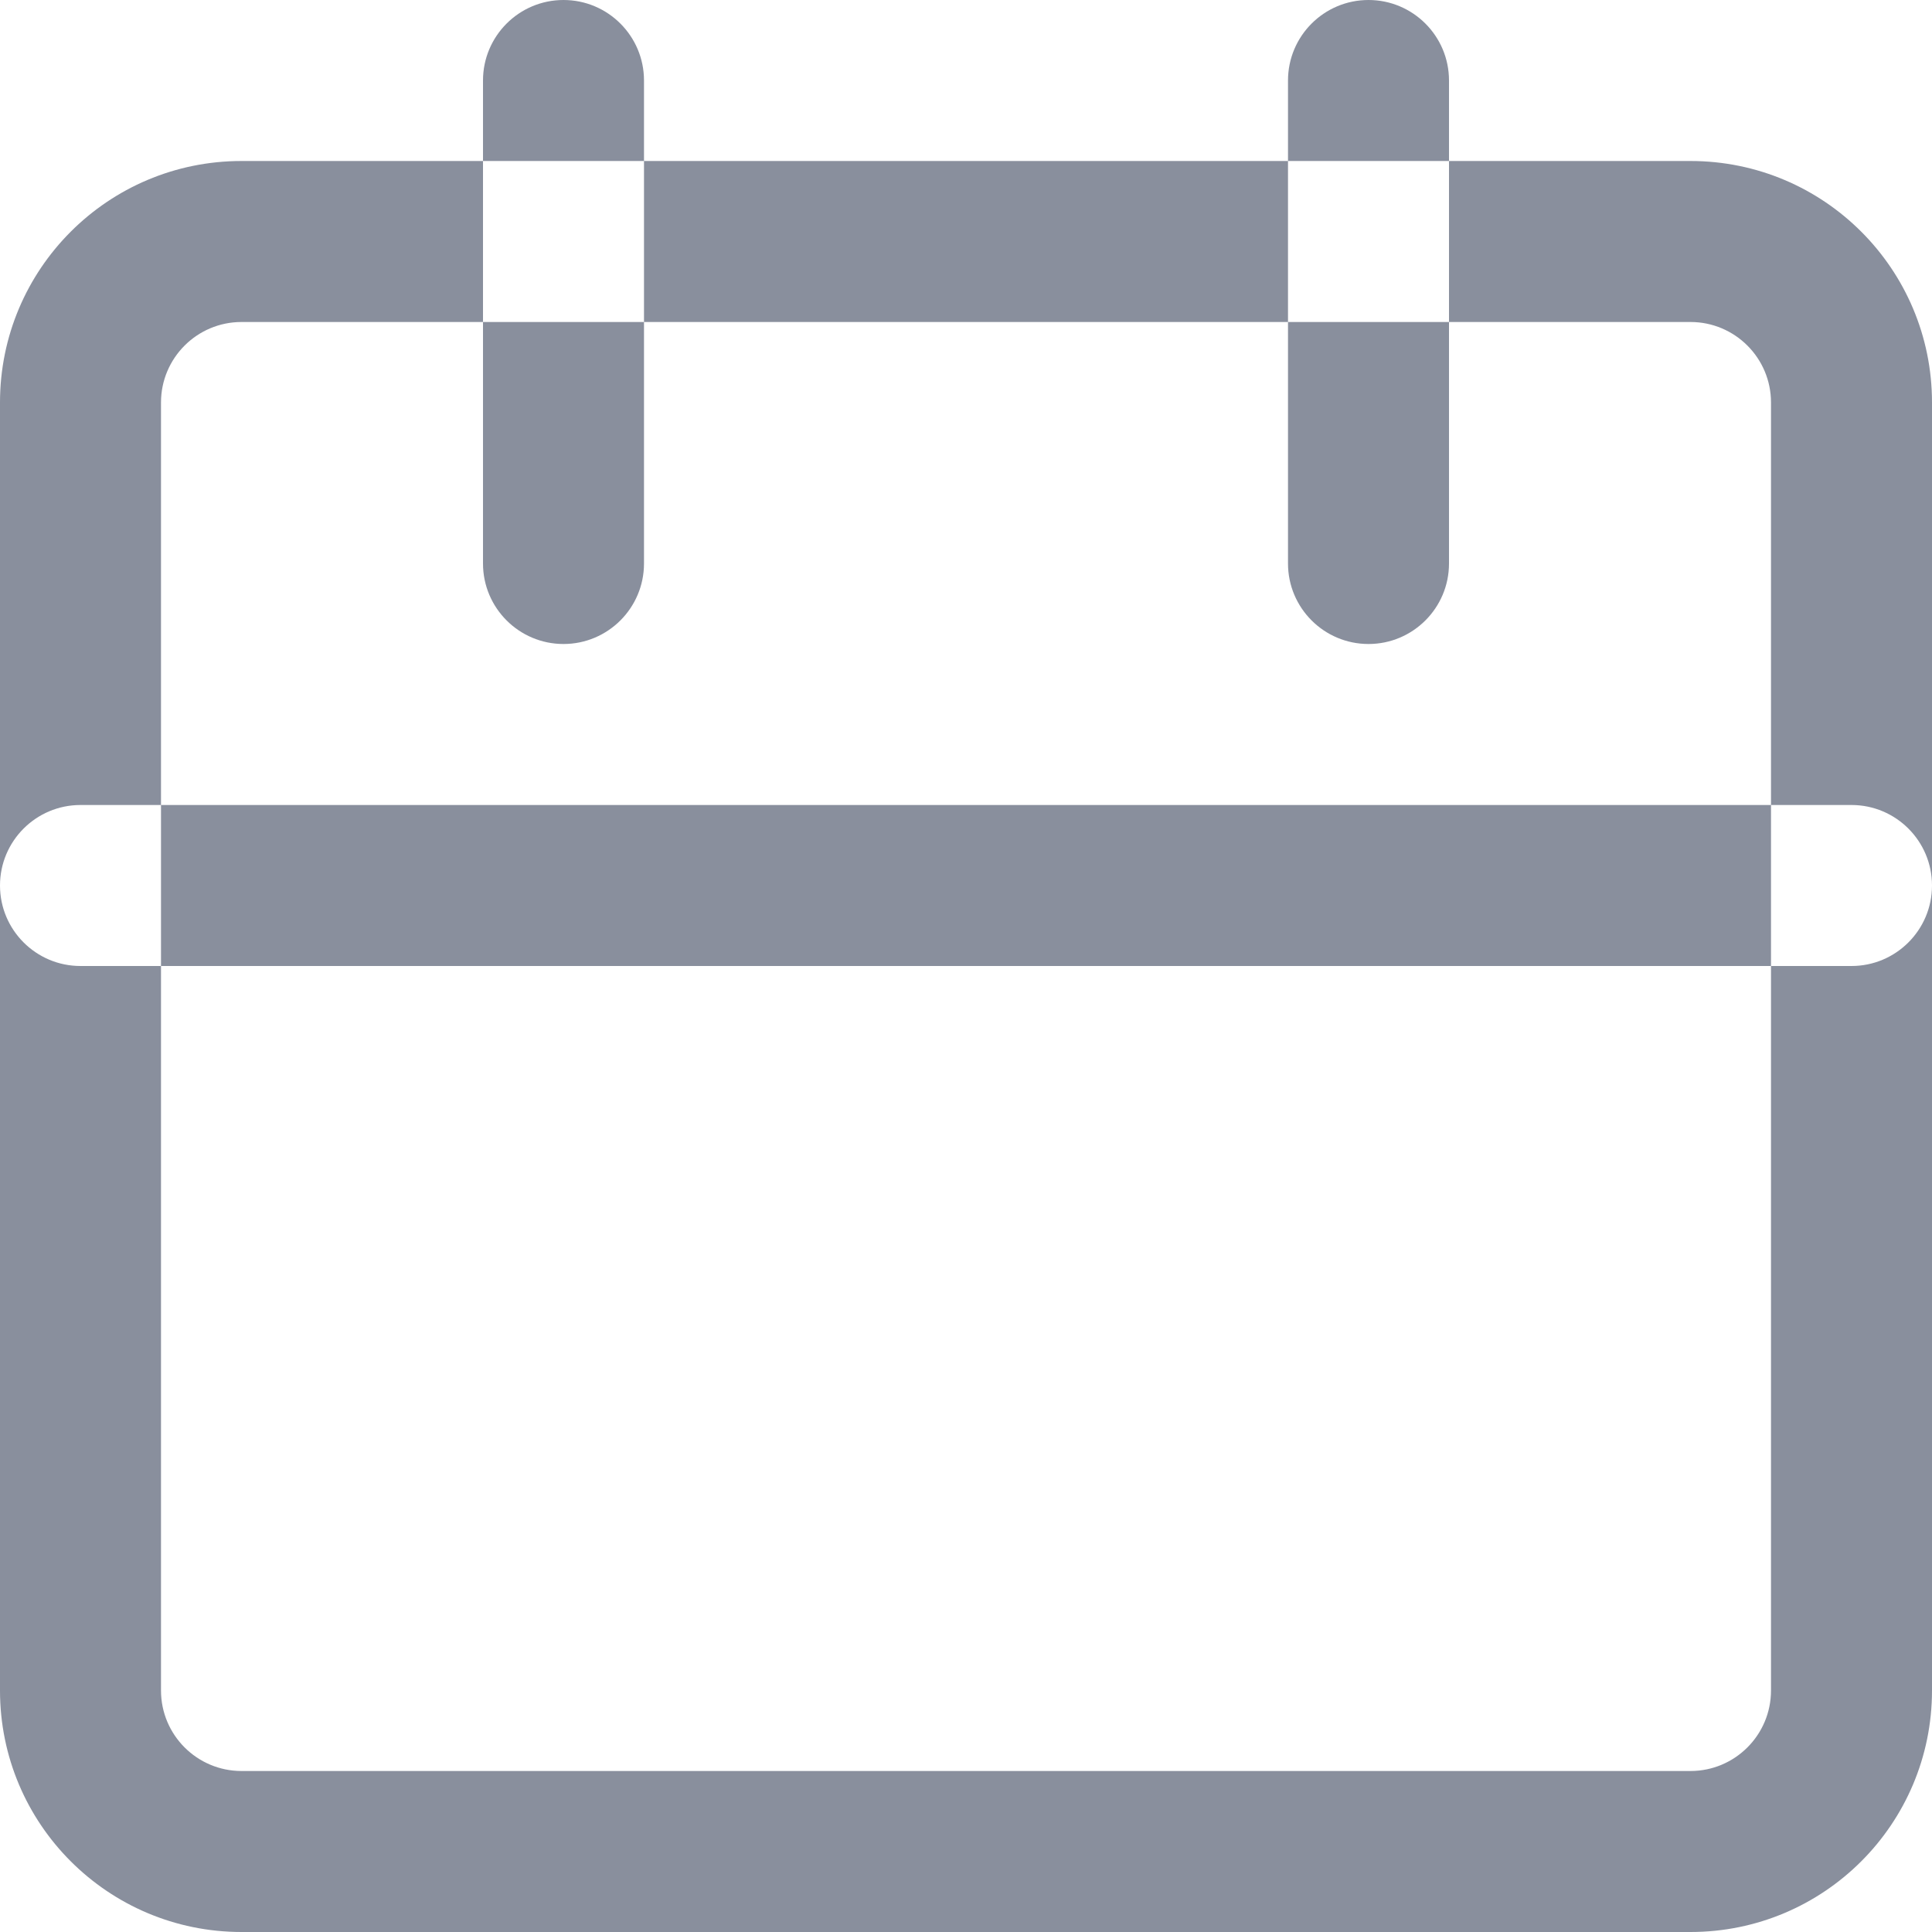 <svg width="15" height="15" viewBox="0 0 15 15" fill="none" xmlns="http://www.w3.org/2000/svg">
<path fill-rule="evenodd" clip-rule="evenodd" d="M10.625 0C10.28 0 10 0.28 10 0.625V1.25H5V0.625C5 0.28 4.72 0 4.375 0C4.03 0 3.75 0.28 3.75 0.625V1.25H1.875C0.839 1.25 0 2.089 0 3.125V6.875V13.125C0 14.161 0.839 15 1.875 15H13.125C14.161 15 15 14.161 15 13.125V6.875V3.125C15 2.089 14.161 1.25 13.125 1.25H11.25V0.625C11.25 0.28 10.97 0 10.625 0ZM11.25 2.5V1.25H10V2.5H5V1.25H3.75V2.5H1.875C1.53 2.5 1.25 2.78 1.25 3.125V6.25H0.625C0.28 6.25 0 6.53 0 6.875C0 7.22 0.28 7.5 0.625 7.5H1.25V13.125C1.25 13.47 1.53 13.75 1.875 13.75H13.125C13.47 13.75 13.75 13.47 13.75 13.125V7.5H14.375C14.72 7.5 15 7.22 15 6.875C15 6.53 14.72 6.25 14.375 6.25H13.75V3.125C13.75 2.78 13.47 2.5 13.125 2.5H11.25ZM11.25 2.5V4.375C11.25 4.72 10.97 5 10.625 5C10.28 5 10 4.72 10 4.375V2.5H11.25ZM13.75 6.25H1.25V7.5H13.75V6.25ZM3.75 2.5H5V4.375C5 4.72 4.72 5 4.375 5C4.03 5 3.75 4.72 3.75 4.375V2.5Z" fill="#898F9D"/>
</svg>
